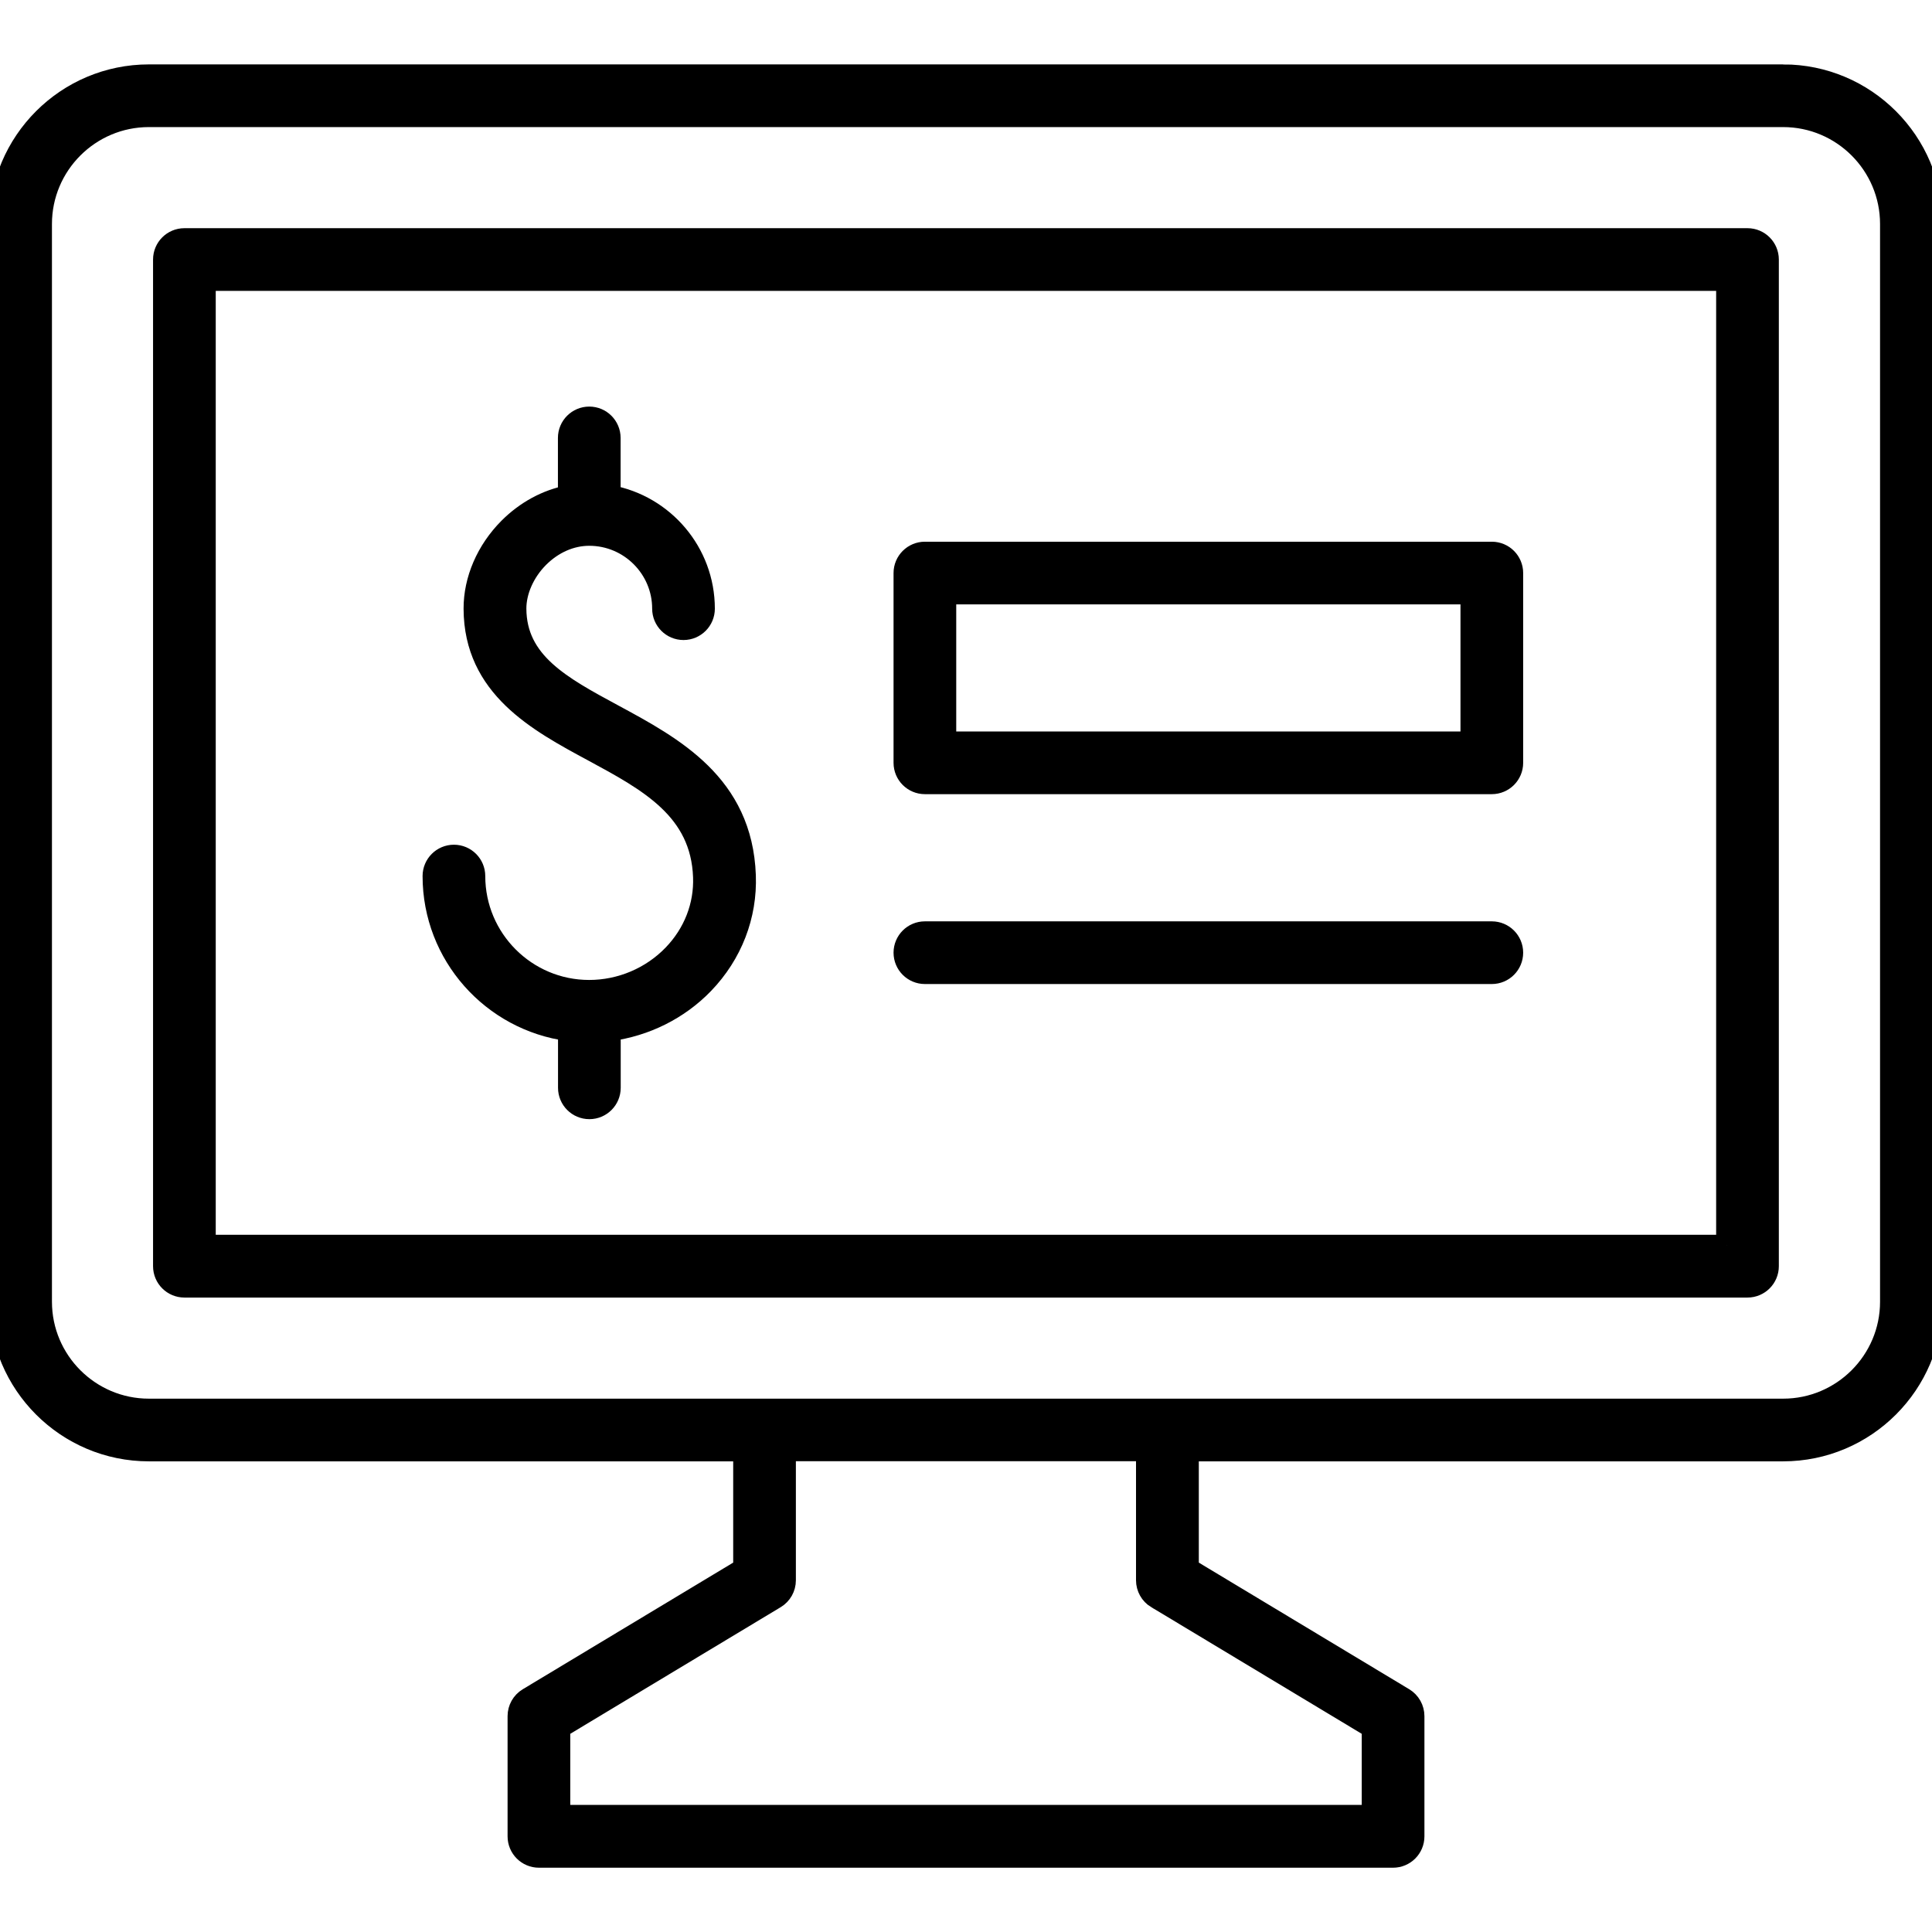 <?xml version="1.0" encoding="UTF-8"?>
<svg id="VPN_Privacy_Transactions" data-name="VPN, Privacy &amp;amp; Transactions" xmlns="http://www.w3.org/2000/svg" viewBox="0 0 180 180">
  <defs>
    <style>
      .cls-1 {
        stroke: #000;
        stroke-miterlimit: 10;
        stroke-width: 2px;
      }
    </style>
  </defs>
  <path class="cls-1" d="M52.99,96v5.35c0,1.06.86,1.92,1.92,1.92s1.92-.86,1.92-1.92v-5.35c3.28-.44,6.37-1.96,8.69-4.36,2.66-2.76,4.04-6.34,3.9-10.08-.31-8.49-6.69-11.93-12.32-14.97-4.85-2.62-9.04-4.88-9.06-9.89,0-1.65.79-3.43,2.12-4.77,1.34-1.34,3.02-2.08,4.74-2.08,3.78,0,6.86,3.08,6.86,6.86,0,1.06.86,1.92,1.92,1.92s1.92-.86,1.92-1.92c0-5.24-3.79-9.61-8.78-10.52v-5.39c0-1.06-.86-1.92-1.92-1.92s-1.92.86-1.92,1.92v5.4c-2.05.4-3.97,1.44-5.55,3.02-2.07,2.08-3.25,4.81-3.24,7.5.03,7.29,5.9,10.46,11.08,13.25,5.18,2.8,10.07,5.44,10.3,11.73.1,2.69-.91,5.28-2.83,7.27-2.04,2.12-4.9,3.33-7.85,3.33-5.89,0-10.68-4.79-10.68-10.68,0-1.06-.86-1.92-1.92-1.92s-1.92.86-1.92,1.92c0,7.35,5.5,13.43,12.6,14.38Z"/>
  <path class="cls-1" d="M162.82,22.26H17.18c-1.06,0-1.92.86-1.92,1.92v93.79c0,1.06.86,1.92,1.92,1.92h145.63c1.06,0,1.92-.86,1.92-1.92V24.18c0-1.06-.86-1.92-1.92-1.92ZM160.9,116.04H19.1V26.1h141.79v89.94Z"/>
  <path class="cls-1" d="M166.13,7H13.87C6.22,7,0,13.22,0,20.87v100.41c0,7.65,6.22,13.87,13.87,13.87h55.44v11l-20.09,12.09c-.58.35-.93.97-.93,1.65v11.2c0,1.06.86,1.92,1.92,1.92h79.58c1.06,0,1.92-.86,1.92-1.92v-11.2c0-.67-.35-1.3-.93-1.65l-20.09-12.09v-11h55.44c7.65,0,13.87-6.22,13.87-13.87V20.87c0-7.65-6.22-13.87-13.87-13.87ZM107.78,148.88l20.09,12.09v8.19H52.13v-8.19l20.09-12.09c.58-.35.93-.97.93-1.65v-12.09h33.69v12.09c0,.67.35,1.3.93,1.65ZM176.16,121.28c0,5.53-4.5,10.03-10.03,10.03H13.87c-5.53,0-10.03-4.5-10.03-10.03V20.87c0-5.53,4.5-10.03,10.03-10.03h152.26c5.53,0,10.03,4.5,10.03,10.03v100.41Z"/>
  <path class="cls-1" d="M86.17,72.99h52.82c1.06,0,1.92-.86,1.92-1.92v-17.68c0-1.06-.86-1.92-1.92-1.92h-52.82c-1.06,0-1.92.86-1.92,1.92v17.68c0,1.06.86,1.92,1.92,1.92ZM88.09,55.31h48.98v13.84h-48.98v-13.84Z"/>
  <path class="cls-1" d="M86.17,90.68h52.82c1.06,0,1.92-.86,1.92-1.92s-.86-1.92-1.92-1.92h-52.82c-1.06,0-1.92.86-1.92,1.92s.86,1.92,1.92,1.92Z"/>
</svg>